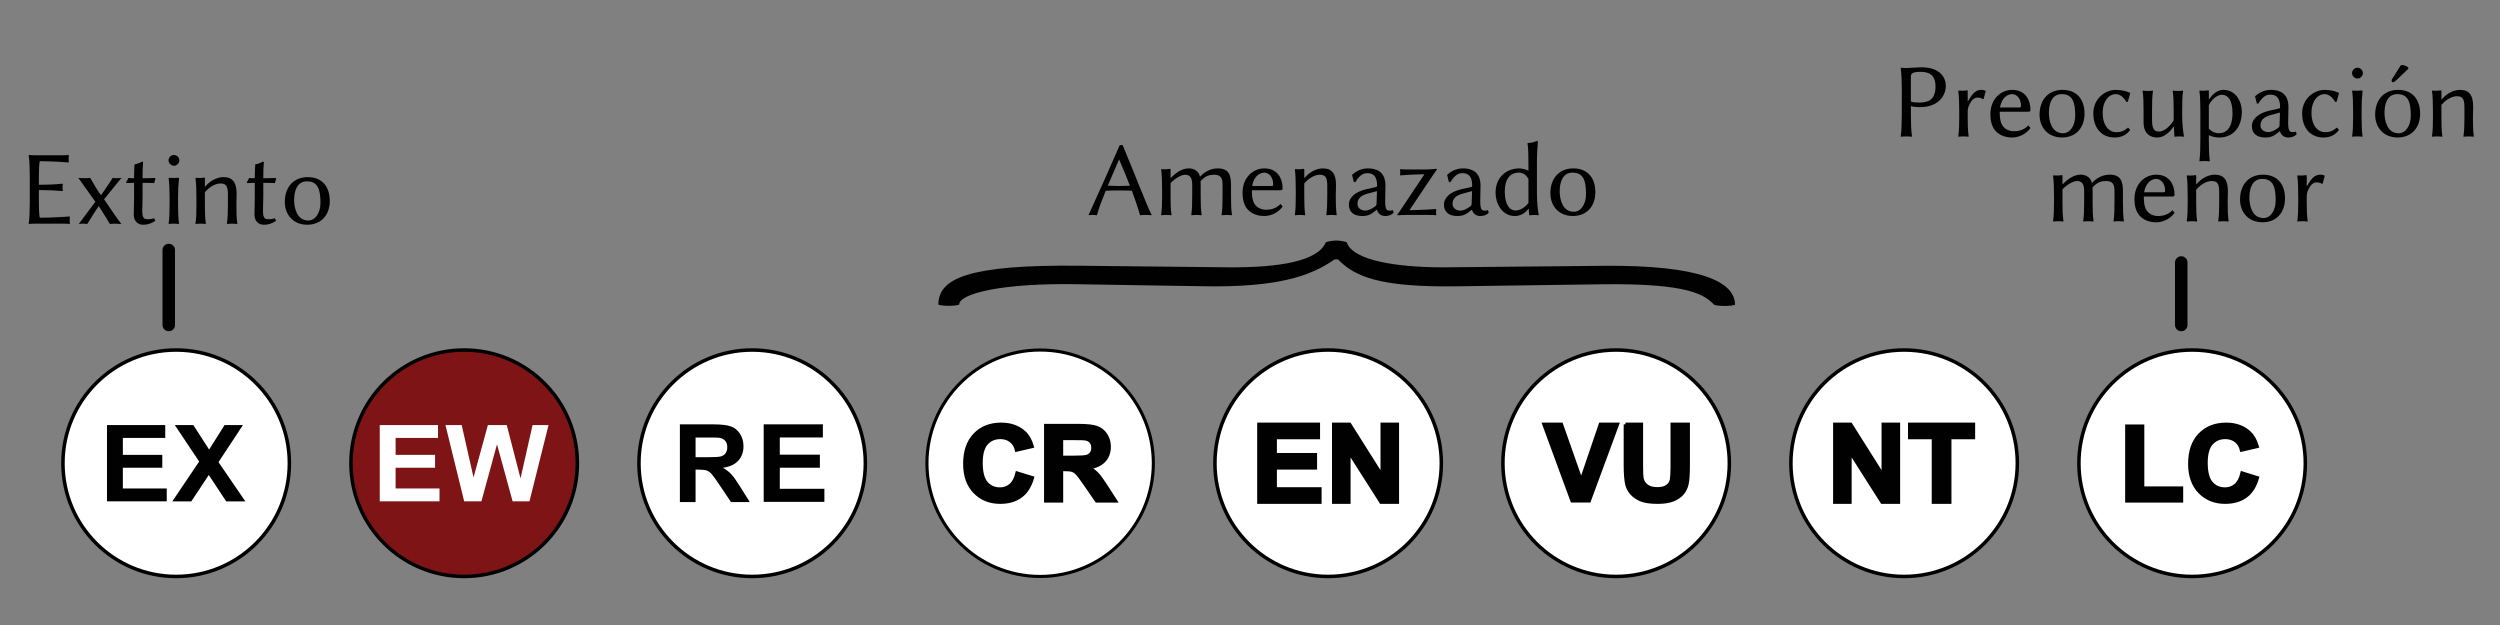 <?xml version="1.0" encoding="utf-8"?>
<!-- Generator: Adobe Illustrator 16.0.0, SVG Export Plug-In . SVG Version: 6.00 Build 0)  -->
<!DOCTYPE svg PUBLIC "-//W3C//DTD SVG 1.1//EN" "http://www.w3.org/Graphics/SVG/1.1/DTD/svg11.dtd">
<svg version="1.1" id="Layer_1" xmlns="http://www.w3.org/2000/svg" xmlns:xlink="http://www.w3.org/1999/xlink" x="0px" y="0px"
	 width="200px" height="50px" viewBox="0 0 200 50" enable-background="new 0 0 200 50" xml:space="preserve">
<rect x="0" y="0" width="200" height="50" fill="#808080" stroke="none"/>
<g>
	<path id="path13406_2_" fill="#7F1416" stroke="#010101" stroke-width="0.283" stroke-linecap="round" d="M46.189,37.058
		c0,5.002-4.054,9.058-9.057,9.058s-9.057-4.056-9.057-9.058s4.055-9.057,9.057-9.057S46.189,32.056,46.189,37.058L46.189,37.058z"
		/>
	<path id="text13438_2_" fill="#FFFFFF" d="M30.38,40.109v-6.103h4.66v1.031h-3.391v1.354h3.155v1.028h-3.155v1.66h3.511v1.029
		H30.38z M37.137,40.109l-1.501-6.103h1.299l0.947,4.191l1.149-4.191h1.509l1.102,4.263l0.964-4.263h1.277l-1.526,6.103h-1.346
		l-1.251-4.563l-1.248,4.563H37.137z"/>
	<path id="path13412_2_" fill="#FFFFFF" stroke="#010101" stroke-width="0.283" stroke-linecap="round" d="M138.348,37.058
		c0,5.002-4.059,9.058-9.061,9.058s-9.055-4.056-9.055-9.058s4.053-9.057,9.055-9.057S138.348,32.056,138.348,37.058L138.348,37.058
		z"/>
	<path id="text13426_2_" fill="#010101" stroke="#010101" stroke-width="0.283" d="M125.773,40.063l-2.25-6.115h1.381l1.592,4.525
		l1.541-4.525h1.35l-2.256,6.115H125.773z M130.035,33.948h1.271v3.312c0,0.525,0.016,0.865,0.045,1.021
		c0.055,0.251,0.186,0.451,0.391,0.602c0.203,0.152,0.482,0.229,0.838,0.229c0.361,0,0.635-0.071,0.816-0.215
		c0.184-0.143,0.293-0.319,0.332-0.527c0.035-0.208,0.055-0.556,0.055-1.038v-3.383h1.27v3.211c0,0.734-0.031,1.253-0.102,1.556
		c-0.068,0.303-0.195,0.559-0.379,0.768c-0.186,0.209-0.432,0.375-0.742,0.499c-0.309,0.124-0.711,0.186-1.211,0.186
		c-0.6,0-1.057-0.067-1.367-0.202s-0.557-0.312-0.736-0.526c-0.18-0.216-0.299-0.441-0.357-0.678
		c-0.082-0.35-0.123-0.867-0.123-1.551V33.948z"/>
	<path id="path13410_2_" fill="#FFFFFF" stroke="#010101" stroke-width="0.283" stroke-linecap="round" d="M115.307,37.058
		c0,5.002-4.055,9.058-9.057,9.058s-9.057-4.056-9.057-9.058s4.055-9.057,9.057-9.057S115.307,32.056,115.307,37.058L115.307,37.058
		z"/>
	<path id="text13430_2_" fill="#010101" stroke="#010101" stroke-width="0.283" d="M100.716,40.167v-6.219h4.747V35h-3.453v1.379
		h3.215v1.047h-3.215v1.692h3.576v1.049H100.716z M106.703,40.167v-6.219h1.258l2.621,4.153v-4.153h1.201v6.219h-1.297l-2.582-4.056
		v4.056H106.703z"/>
	<path id="path13408_2_" fill="#FFFFFF" stroke="#000000" stroke-width="0.25" stroke-miterlimit="10" d="M92.268,37.058
		c0,5.002-4.055,9.058-9.057,9.058c-5.002,0-9.057-4.056-9.057-9.058s4.055-9.057,9.057-9.057
		C88.213,28.001,92.268,32.056,92.268,37.058L92.268,37.058z"/>
	<path id="text13442_2_" fill="#010101" stroke="#010101" stroke-width="0.283" d="M81.372,37.854l1.212,0.374
		c-0.186,0.655-0.495,1.144-0.927,1.462c-0.432,0.318-0.98,0.478-1.645,0.478c-0.822,0-1.498-0.272-2.027-0.818
		c-0.53-0.545-0.794-1.292-0.794-2.237c0-1.001,0.266-1.778,0.798-2.332c0.533-0.555,1.232-0.831,2.099-0.831
		c0.758,0,1.373,0.218,1.846,0.652c0.282,0.257,0.493,0.627,0.634,1.107l-1.238,0.288c-0.072-0.312-0.226-0.559-0.458-0.738
		c-0.232-0.182-0.515-0.271-0.847-0.271c-0.459,0-0.832,0.16-1.118,0.48c-0.285,0.319-0.429,0.838-0.429,1.555
		c0,0.761,0.141,1.302,0.423,1.623c0.281,0.323,0.647,0.484,1.098,0.484c0.332,0,0.618-0.103,0.857-0.308
		C81.096,38.617,81.267,38.294,81.372,37.854L81.372,37.854z M83.665,40.065v-6.014h2.631c0.662,0,1.143,0.053,1.442,0.161
		s0.54,0.301,0.72,0.576c0.18,0.277,0.271,0.593,0.271,0.948c0,0.451-0.137,0.824-0.41,1.117c-0.273,0.294-0.681,0.479-1.225,0.556
		c0.271,0.153,0.494,0.321,0.669,0.506c0.176,0.183,0.413,0.508,0.712,0.975l0.756,1.175h-1.495l-0.903-1.31
		c-0.321-0.467-0.541-0.763-0.66-0.885c-0.118-0.121-0.243-0.205-0.376-0.249c-0.132-0.046-0.342-0.068-0.629-0.068h-0.254v2.512
		H83.665z M84.915,36.595h0.925c0.6,0,0.974-0.024,1.124-0.074c0.149-0.049,0.266-0.135,0.351-0.255
		c0.084-0.12,0.126-0.27,0.126-0.451c0-0.201-0.056-0.365-0.167-0.49c-0.111-0.123-0.269-0.202-0.471-0.234
		c-0.102-0.015-0.406-0.021-0.913-0.021h-0.976V36.595z"/>
	<path id="path13404_7_" fill="#FFFFFF" stroke="#010101" stroke-width="0.283" stroke-linecap="round" d="M23.15,37.058
		c0,5.002-4.055,9.058-9.058,9.058c-5.002,0-9.057-4.056-9.057-9.058s4.055-9.057,9.057-9.057
		C19.095,28.001,23.15,32.056,23.15,37.058L23.15,37.058z"/>
	<path id="text13434_5_" fill="#010101" d="M8.559,40.109v-6.103h4.66v1.031H9.828v1.354h3.155v1.028H9.828v1.66h3.511v1.029H8.559z
		 M13.785,40.109l2.147-3.186l-1.946-2.917h1.483l1.26,1.96l1.235-1.96h1.47L17.48,36.97l2.147,3.14h-1.531l-1.393-2.111
		l-1.398,2.111H13.785z"/>
	<path id="path13414_6_" fill="#FFFFFF" stroke="#010101" stroke-width="0.283" stroke-linecap="round" d="M161.387,37.058
		c0,5.002-4.057,9.058-9.059,9.058s-9.057-4.056-9.057-9.058s4.055-9.057,9.057-9.057S161.387,32.056,161.387,37.058L161.387,37.058
		z"/>
	<path id="text1899_2_" fill="#010101" stroke="#010101" stroke-width="0.283" d="M146.789,40.167v-6.219h1.258l2.619,4.153v-4.153
		h1.203v6.219h-1.299l-2.58-4.056v4.056H146.789z M154.68,40.167V35h-1.898v-1.052h5.088V35h-1.896v5.167H154.68z"/>
	<path id="path2072_2_" fill="#FFFFFF" stroke="#010101" stroke-width="0.283" stroke-linecap="round" d="M184.426,37.058
		c0,5.002-4.053,9.058-9.057,9.058c-5.002,0-9.057-4.056-9.057-9.058s4.055-9.057,9.057-9.057
		C180.373,28.001,184.426,32.056,184.426,37.058L184.426,37.058z"/>
	<path id="text3021_2_" fill="#010101" stroke="#010101" stroke-width="0.283" d="M170.154,40.065v-5.965h1.25v4.951h3.109v1.014
		H170.154z M179.369,37.854l1.213,0.374c-0.186,0.655-0.494,1.144-0.926,1.462s-0.982,0.478-1.645,0.478
		c-0.824,0-1.5-0.272-2.029-0.818c-0.527-0.545-0.793-1.292-0.793-2.237c0-1.001,0.266-1.778,0.797-2.332
		c0.533-0.555,1.232-0.831,2.1-0.831c0.758,0,1.373,0.218,1.846,0.652c0.281,0.257,0.492,0.627,0.635,1.107l-1.238,0.288
		c-0.072-0.312-0.227-0.559-0.457-0.738c-0.232-0.182-0.516-0.271-0.85-0.271c-0.457,0-0.828,0.16-1.115,0.48
		c-0.287,0.319-0.43,0.838-0.43,1.555c0,0.761,0.141,1.302,0.424,1.623c0.281,0.323,0.646,0.484,1.098,0.484
		c0.332,0,0.619-0.103,0.857-0.308C179.096,38.617,179.268,38.294,179.369,37.854L179.369,37.854z"/>
	<path id="path13404_6_" fill="#FFFFFF" stroke="#010101" stroke-width="0.283" stroke-linecap="round" d="M69.229,37.058
		c0,5.003-4.055,9.058-9.057,9.058c-5.002,0-9.057-4.055-9.057-9.058c0-5.002,4.055-9.057,9.057-9.057
		C65.173,28.001,69.229,32.056,69.229,37.058L69.229,37.058z"/>
	<g>
		<path id="text13434_4_" fill="#010101" d="M61.095,40.149v-6.201h4.735v1.049h-3.446v1.375h3.206v1.045h-3.206v1.688h3.567v1.044
			H61.095z"/>
		<g>
			<path fill="#010101" d="M54.391,40.167v-6.219h2.643c0.665,0,1.147,0.057,1.449,0.168c0.301,0.111,0.542,0.311,0.723,0.597
				c0.181,0.285,0.272,0.611,0.272,0.979c0,0.467-0.137,0.853-0.412,1.156c-0.274,0.305-0.684,0.496-1.23,0.574
				c0.271,0.159,0.496,0.333,0.672,0.522s0.415,0.525,0.715,1.009l0.759,1.214H58.48l-0.908-1.354
				c-0.322-0.483-0.543-0.788-0.662-0.913c-0.119-0.126-0.245-0.213-0.377-0.26c-0.133-0.046-0.344-0.069-0.633-0.069h-0.254v2.596
				H54.391z M55.646,36.578h0.929c0.603,0,0.979-0.025,1.128-0.075c0.15-0.052,0.268-0.139,0.352-0.264
				c0.085-0.124,0.127-0.28,0.127-0.467c0-0.209-0.056-0.378-0.167-0.507c-0.112-0.128-0.27-0.21-0.473-0.243
				c-0.102-0.015-0.407-0.021-0.916-0.021h-0.98V36.578z"/>
		</g>
	</g>
	<g>
		<path fill="#010101" d="M116.541,22.905c-6.172,0.087-8.17-0.777-9.5-2.155h-0.277c-1.957,1.39-4.697,2.243-10.404,2.152
			l-10.333-0.166c-5.825-0.093-9.293,0.737-9.293,1.639c-0.416,0.123-1.248,0.123-1.665,0c0-2.071,2.289-3.22,11.305-3.116
			l11.79,0.125c4.231,0.042,7.282-0.501,7.907-2.008c0.555-0.164,1.039-0.185,1.664,0c0.484,1.518,4.23,2.01,7.697,2.011
			l12.762-0.121c7.836-0.081,10.609,1.273,10.609,3.119c-0.416,0.123-1.248,0.123-1.664,0c-0.764-0.78-1.949-1.744-9.086-1.642
			L116.541,22.905z"/>
	</g>
	<g>
		<path fill="#010101" d="M87.753,17.221c-0.102-0.025-0.289-0.025-0.382-0.025s-0.195,0-0.297,0.025
			c0.857-1.875,1.688-3.724,2.503-5.608h0.237c0.781,1.858,1.9,4.751,2.325,5.608c-0.145-0.025-0.365-0.025-0.509-0.025
			c-0.144,0-0.28,0-0.424,0.025c-0.052-0.188-0.244-0.85-0.659-1.962c-0.207-0.014-0.673-0.023-0.996-0.023
			c-0.292,0-0.882,0.009-1.094,0.023C88.154,16.001,87.892,16.701,87.753,17.221z M89.535,12.769h-0.017l-0.894,2.086
			c0.187,0.01,0.641,0.025,0.886,0.025c0.252,0,0.604-0.009,0.885-0.021C90.166,14.267,89.883,13.57,89.535,12.769z"/>
		<path fill="#010101" d="M93.672,14.235c0.398-0.424,0.899-0.764,1.425-0.764c0.475,0,0.823,0.263,0.899,0.67
			c0.483-0.509,0.976-0.67,1.434-0.67c0.917,0,1.052,0.594,1.052,1.349v0.849c0,0.645,0.008,1.043,0.076,1.527l-0.017,0.025
			c-0.102-0.017-0.297-0.025-0.399-0.025c-0.102,0-0.297,0.008-0.398,0.025l-0.017-0.025c0.068-0.458,0.077-0.891,0.077-1.527
			v-0.934c0-0.568-0.221-0.755-0.679-0.755c-0.331,0-0.67,0.06-1.078,0.509c0.008,0.102,0.008,0.204,0.008,0.323v0.857
			c0,0.645,0.009,1.043,0.077,1.527l-0.017,0.025c-0.102-0.017-0.297-0.025-0.399-0.025c-0.102,0-0.297,0.008-0.398,0.025
			l-0.017-0.025c0.068-0.458,0.076-0.891,0.076-1.527v-0.934c0-0.568-0.237-0.755-0.56-0.755c-0.297,0-0.772,0.254-1.171,0.662
			v1.027c0,0.645,0.008,1.043,0.076,1.527l-0.017,0.025c-0.102-0.017-0.297-0.025-0.398-0.025c-0.102,0-0.297,0.008-0.399,0.025
			l-0.017-0.025c0.068-0.458,0.077-0.891,0.077-1.527v-0.467c0-0.636-0.017-1.279-0.077-1.646l0.017-0.025
			c0.193,0.02,0.497,0.013,0.688-0.025c0.04,0,0.051,0.02,0.051,0.085v0.619L93.672,14.235z"/>
		<path fill="#010101" d="M102.611,16.525c-0.322,0.441-0.865,0.755-1.476,0.755c-0.573,0-1.058-0.209-1.35-0.56
			c-0.284-0.341-0.382-0.817-0.382-1.298c0-1.247,0.865-1.952,1.739-1.952c1.12,0,1.468,0.891,1.468,1.604
			c0,0.093-0.06,0.145-0.152,0.145h-2.308c0,0.493,0.054,0.839,0.204,1.077c0.233,0.374,0.634,0.484,0.925,0.484
			c0.467,0,0.865-0.145,1.162-0.467L102.611,16.525z M101.737,14.88c0.085,0,0.119-0.042,0.119-0.119c0-0.636-0.378-0.95-0.713-0.95
			c-0.268,0-0.823,0.187-0.967,1.069H101.737z"/>
		<path fill="#010101" d="M106.936,17.196l-0.017,0.025c-0.102-0.017-0.297-0.025-0.398-0.025c-0.103,0-0.297,0.008-0.399,0.025
			l-0.017-0.025c0.062-0.457,0.076-0.891,0.076-1.527v-0.832c0-0.688-0.178-0.857-0.61-0.857c-0.306,0-0.798,0.187-1.23,0.696v0.993
			c0,0.645,0.009,1.043,0.076,1.527l-0.017,0.025c-0.102-0.017-0.297-0.025-0.398-0.025c-0.103,0-0.298,0.008-0.399,0.025
			l-0.017-0.025c0.067-0.458,0.076-0.891,0.076-1.527v-0.467c0-0.636-0.017-1.279-0.076-1.646l0.017-0.025
			c0.192,0.02,0.496,0.013,0.688-0.025c0.04,0,0.049,0.02,0.051,0.085v0.619l0.017,0.025c0.543-0.636,1.146-0.764,1.468-0.764
			c0.764,0,1.053,0.458,1.053,1.341c0,0.271-0.018,0.585-0.018,0.857C106.859,16.313,106.87,16.712,106.936,17.196z"/>
		<path fill="#010101" d="M110.124,16.789c-0.449,0.382-0.687,0.492-1.153,0.492c-0.628,0-1.061-0.289-1.061-0.917
			c0-0.577,0.543-1.035,1.408-1.23l0.789-0.178c0.025-0.008,0.06-0.042,0.06-0.102c0-0.959-0.509-1.001-0.814-1.001
			c-0.407,0-0.696,0.339-0.934,0.721l-0.11-0.008l-0.144-0.568l0.025-0.034c0.212-0.178,0.602-0.492,1.247-0.492
			c0.645,0,1.399,0.229,1.399,1.375c0,0.093-0.023,1.035-0.023,1.281c0,0.377,0.055,0.583,0.142,0.662
			c0.052,0.047,0.164,0.063,0.248,0.063c0.064,0,0.137-0.012,0.229-0.044l0.062,0.209c-0.2,0.212-0.461,0.263-0.675,0.263
			c-0.311,0-0.564-0.161-0.661-0.492H110.124z M109.438,15.482c-0.662,0.178-0.84,0.467-0.84,0.849c0,0.263,0.246,0.518,0.627,0.518
			c0.255,0,0.543-0.153,0.781-0.331c0.067-0.051,0.118-0.11,0.118-0.221l0.034-1.009L109.438,15.482z"/>
		<path fill="#010101" d="M114.881,16.721l0.018,0.025c-0.009,0.068-0.018,0.145-0.018,0.221s0.009,0.119,0.018,0.229l-0.018,0.025
			c-0.127-0.017-0.305-0.025-0.475-0.025h-1.918c-0.241,0-0.687,0.025-0.687,0.025l-0.025-0.038
			c0.067-0.078,0.118-0.157,0.187-0.259l1.993-2.984c-0.972,0.014-1.934,0.091-1.934,0.091l-0.018-0.025
			c0.009-0.068,0.018-0.144,0.018-0.221c0-0.076-0.009-0.119-0.018-0.229l0.018-0.025c0.127,0.017,0.305,0.025,0.475,0.025h1.73
			c0.246,0,0.643-0.053,0.686-0.053c0.033,0,0.045,0.02,0.045,0.053c-0.052,0.06-0.11,0.141-0.255,0.356l-1.943,2.901
			C113.791,16.808,114.881,16.721,114.881,16.721z"/>
		<path fill="#010101" d="M117.73,16.789c-0.449,0.382-0.687,0.492-1.153,0.492c-0.628,0-1.061-0.289-1.061-0.917
			c0-0.577,0.543-1.035,1.408-1.23l0.789-0.178c0.025-0.008,0.06-0.042,0.06-0.102c0-0.959-0.509-1.001-0.814-1.001
			c-0.407,0-0.696,0.339-0.934,0.721l-0.11-0.008l-0.144-0.568l0.025-0.034c0.212-0.178,0.602-0.492,1.247-0.492
			c0.645,0,1.399,0.229,1.399,1.375c0,0.093-0.023,1.035-0.023,1.281c0,0.377,0.055,0.583,0.142,0.662
			c0.052,0.047,0.164,0.063,0.248,0.063c0.064,0,0.137-0.012,0.229-0.044l0.062,0.209c-0.2,0.212-0.461,0.263-0.675,0.263
			c-0.311,0-0.564-0.161-0.661-0.492H117.73z M117.044,15.482c-0.662,0.178-0.84,0.467-0.84,0.849c0,0.263,0.246,0.518,0.628,0.518
			c0.254,0,0.543-0.153,0.78-0.331c0.067-0.051,0.118-0.11,0.118-0.221l0.034-1.009L117.044,15.482z"/>
		<path fill="#010101" d="M121.182,17.281c-0.917,0-1.536-0.849-1.536-1.892c0-1.154,0.812-1.917,1.917-1.917
			c0.17,0,0.518,0.077,0.713,0.187v-0.552c0-0.645-0.011-1.275-0.076-1.637l0.017-0.025c0.344-0.025,0.525-0.085,0.738-0.17
			c0.054,0,0.076,0.025,0.076,0.085c-0.042,0.523-0.076,0.967-0.076,1.595v2.613c0,0.636,0.076,1.264,0.145,1.629l-0.017,0.025
			c-0.11-0.017-0.271-0.025-0.378-0.025c-0.123,0-0.18,0.011-0.293,0.025c-0.051,0-0.076-0.008-0.076-0.025l-0.042-0.492h-0.018
			C121.97,17.098,121.588,17.281,121.182,17.281z M122.275,14.303c-0.203-0.322-0.407-0.492-0.806-0.492
			c-0.411,0-1.086,0.238-1.086,1.51c0,1.061,0.39,1.519,0.849,1.519c0.343,0,0.733-0.208,1.043-0.602V14.303z"/>
		<path fill="#010101" d="M125.863,13.471c1.145,0,1.765,0.755,1.765,1.909c0,1.111-0.679,1.9-1.799,1.9
			c-1.129,0-1.799-0.806-1.799-1.824C124.03,14.252,124.752,13.471,125.863,13.471z M124.777,15.312
			c0,0.653,0.229,1.629,1.128,1.629c0.568,0,0.976-0.602,0.976-1.408c0-1.027-0.178-1.723-1.077-1.723
			C125.006,13.811,124.777,14.574,124.777,15.312z"/>
	</g>
	<g>
		<path fill="#010101" d="M152.057,5.442l0.018-0.025c0.102,0.017,0.33,0.025,0.432,0.025c0.256,0,0.967-0.059,1.188-0.059
			c1.57,0,1.969,0.865,1.969,1.493c0,0.721-0.533,1.696-2.078,1.696c-0.297,0-0.525-0.025-0.713-0.084v0.729
			c0,0.636,0.018,1.213,0.086,1.697l-0.018,0.025c-0.102-0.017-0.332-0.025-0.434-0.025s-0.33,0.008-0.432,0.025l-0.018-0.025
			c0.068-0.458,0.086-1.061,0.086-1.697V7.139C152.143,6.502,152.125,5.926,152.057,5.442z M152.871,8.123
			c0.111,0.059,0.459,0.084,0.67,0.084c0.824,0,1.299-0.314,1.299-1.29c0-1.009-0.619-1.17-1.205-1.17
			c-0.611,0-0.764,0.127-0.764,0.373V8.123z"/>
		<path fill="#010101" d="M157.441,8.098c0.373-0.645,0.619-0.908,1.078-0.908c0.152,0,0.16,0.017,0.305,0.06l0.035,0.034
			l-0.17,0.627l-0.068,0.017c-0.109-0.102-0.271-0.119-0.441-0.119c-0.16,0-0.352,0.107-0.475,0.297
			c-0.184,0.28-0.289,0.483-0.289,0.84v0.441c0,0.645,0.014,1.044,0.076,1.527l-0.016,0.025c-0.104-0.017-0.297-0.025-0.4-0.025
			c-0.102,0-0.297,0.008-0.398,0.025l-0.016-0.025c0.064-0.457,0.076-0.891,0.076-1.527V8.92c0-0.636-0.018-1.279-0.076-1.646
			l0.016-0.025c0.193,0.02,0.496,0.013,0.688-0.025c0.041,0,0.051,0.02,0.051,0.085v0.772L157.441,8.098z"/>
		<path fill="#010101" d="M162.438,10.244c-0.322,0.441-0.865,0.755-1.477,0.755c-0.572,0-1.057-0.209-1.35-0.56
			c-0.283-0.341-0.381-0.817-0.381-1.298c0-1.248,0.865-1.952,1.738-1.952c1.121,0,1.469,0.891,1.469,1.604
			c0,0.093-0.061,0.145-0.152,0.145h-2.309c0,0.493,0.055,0.839,0.203,1.077c0.234,0.374,0.635,0.484,0.926,0.484
			c0.467,0,0.865-0.145,1.162-0.467L162.438,10.244z M161.562,8.598c0.086,0,0.119-0.042,0.119-0.119c0-0.636-0.377-0.95-0.713-0.95
			c-0.266,0-0.822,0.187-0.967,1.069H161.562z"/>
		<path fill="#010101" d="M164.998,7.189c1.145,0,1.764,0.755,1.764,1.909c0,1.111-0.678,1.9-1.799,1.9
			c-1.129,0-1.799-0.806-1.799-1.824C163.164,7.97,163.887,7.189,164.998,7.189z M163.912,9.031c0,0.653,0.229,1.629,1.127,1.629
			c0.568,0,0.977-0.602,0.977-1.409c0-1.026-0.178-1.722-1.078-1.722C164.141,7.529,163.912,8.292,163.912,9.031z"/>
		<path fill="#010101" d="M168.211,9.022c0,0.993,0.484,1.553,1.104,1.553c0.314,0,0.584-0.068,0.908-0.356h0.033l0.16,0.178
			c-0.338,0.433-0.736,0.603-1.246,0.603c-1.035,0-1.705-0.754-1.705-1.935c0-1.154,0.924-1.875,1.807-1.875
			c0.424,0,0.865,0.102,1.129,0.238l0.016,0.025l-0.193,0.696l-0.111,0.008c-0.225-0.386-0.521-0.628-0.848-0.628
			C168.703,7.529,168.211,8.089,168.211,9.022z"/>
		<path fill="#010101" d="M172.596,10.999c-0.84,0-1.111-0.594-1.111-1.179V8.802c0-0.645-0.01-1.044-0.076-1.527l0.016-0.025
			c0.104,0.017,0.297,0.025,0.4,0.025c0.102,0,0.297-0.008,0.398-0.025l0.016,0.025c-0.066,0.45-0.076,0.891-0.076,1.527v0.84
			c0,0.789,0.275,0.882,0.568,0.882c0.416,0,0.904-0.454,1.162-0.891V8.802c0-0.645-0.01-1.042-0.076-1.527l0.018-0.025
			c0.102,0.017,0.297,0.025,0.398,0.025s0.297-0.008,0.398-0.025l0.018,0.025c-0.068,0.45-0.076,0.891-0.076,1.527v0.483
			c0,0.636,0.076,1.264,0.145,1.629l-0.018,0.025c-0.109-0.017-0.27-0.025-0.377-0.025c-0.123,0-0.223,0.011-0.336,0.025
			c-0.023,0-0.033-0.008-0.033-0.025l-0.043-0.755l-0.033-0.025C173.596,10.566,173.121,10.999,172.596,10.999z"/>
		<path fill="#010101" d="M176.725,7.953c0.391-0.594,0.814-0.764,1.146-0.764c0.949,0,1.475,0.866,1.475,1.765
			c0,1.195-0.678,2.045-1.799,2.045c-0.305,0-0.619-0.068-0.84-0.187v0.373c0,0.638,0.016,1.213,0.078,1.697l-0.018,0.025
			c-0.102-0.017-0.297-0.025-0.398-0.025s-0.297,0.008-0.398,0.025l-0.018-0.025c0.061-0.457,0.076-1.065,0.076-1.697V8.92
			c0-0.636-0.018-1.279-0.076-1.646l0.018-0.025c0.191,0.02,0.496,0.013,0.686-0.025c0.041,0,0.051,0.02,0.051,0.085v0.619
			L176.725,7.953z M176.707,10.278c0.297,0.348,0.654,0.382,0.789,0.382c0.908,0,1.104-0.899,1.104-1.595
			c0-0.958-0.297-1.484-0.873-1.484c-0.332,0-0.832,0.39-1.02,0.84V10.278z"/>
		<path fill="#010101" d="M182.363,10.507c-0.449,0.382-0.686,0.492-1.152,0.492c-0.629,0-1.061-0.289-1.061-0.917
			c0-0.577,0.543-1.035,1.408-1.23l0.789-0.178c0.025-0.008,0.059-0.042,0.059-0.102c0-0.958-0.508-1.001-0.814-1.001
			c-0.406,0-0.695,0.339-0.934,0.721l-0.109-0.008l-0.145-0.568l0.025-0.034c0.213-0.178,0.602-0.492,1.248-0.492
			c0.645,0,1.398,0.229,1.398,1.375c0,0.093-0.023,1.035-0.023,1.281c0,0.377,0.055,0.583,0.143,0.662
			c0.051,0.047,0.164,0.063,0.248,0.063c0.064,0,0.137-0.012,0.229-0.044l0.062,0.209c-0.199,0.212-0.461,0.263-0.674,0.263
			c-0.311,0-0.564-0.161-0.662-0.492H182.363z M181.678,9.2c-0.662,0.178-0.84,0.467-0.84,0.849c0,0.263,0.246,0.518,0.627,0.518
			c0.254,0,0.543-0.153,0.781-0.331c0.066-0.051,0.117-0.11,0.117-0.221l0.035-1.009L181.678,9.2z"/>
		<path fill="#010101" d="M184.916,9.022c0,0.993,0.484,1.553,1.104,1.553c0.314,0,0.584-0.068,0.908-0.356h0.033l0.16,0.178
			c-0.338,0.433-0.736,0.603-1.246,0.603c-1.035,0-1.705-0.754-1.705-1.935c0-1.154,0.924-1.875,1.807-1.875
			c0.424,0,0.865,0.102,1.129,0.238l0.016,0.025l-0.193,0.696l-0.111,0.008c-0.225-0.386-0.521-0.628-0.848-0.628
			C185.408,7.529,184.916,8.089,184.916,9.022z"/>
		<path fill="#010101" d="M188.596,5.417c0.23,0,0.434,0.204,0.434,0.433s-0.203,0.433-0.434,0.433
			c-0.229,0-0.432-0.204-0.432-0.433S188.367,5.417,188.596,5.417z M188.172,7.274l0.018-0.025c0.18,0.015,0.545,0.011,0.738-0.008
			c0.066,0,0.076,0.008,0.076,0.084c-0.055,0.518-0.076,0.823-0.076,1.459v0.602c0,0.645,0.016,1.045,0.076,1.527l-0.018,0.025
			c-0.102-0.017-0.297-0.025-0.398-0.025s-0.297,0.008-0.398,0.025l-0.018-0.025c0.061-0.458,0.076-0.891,0.076-1.527V8.92
			C188.248,8.284,188.225,7.638,188.172,7.274z"/>
		<path fill="#010101" d="M191.846,7.189c1.145,0,1.764,0.755,1.764,1.909c0,1.111-0.678,1.9-1.799,1.9
			c-1.129,0-1.799-0.806-1.799-1.824C190.012,7.97,190.734,7.189,191.846,7.189z M190.76,9.031c0,0.653,0.229,1.629,1.127,1.629
			c0.568,0,0.977-0.602,0.977-1.409c0-1.026-0.178-1.722-1.078-1.722C190.988,7.529,190.76,8.292,190.76,9.031z M192.184,5.205
			c0.055,0,0.271,0.008,0.467,0.195l0.025,0.093l-0.975,0.925c-0.127,0.127-0.195,0.161-0.256,0.161
			c-0.059,0-0.117-0.051-0.117-0.11c0-0.095,0.027-0.129,0.096-0.238l0.643-1.01C192.092,5.213,192.143,5.205,192.184,5.205z"/>
		<path fill="#010101" d="M197.908,10.914l-0.016,0.025c-0.102-0.017-0.297-0.025-0.398-0.025s-0.297,0.008-0.4,0.025l-0.016-0.025
			c0.061-0.457,0.076-0.891,0.076-1.527V8.556c0-0.688-0.178-0.857-0.611-0.857c-0.305,0-0.797,0.187-1.23,0.696v0.992
			c0,0.645,0.01,1.044,0.076,1.527l-0.016,0.025c-0.102-0.017-0.297-0.025-0.398-0.025c-0.104,0-0.297,0.008-0.4,0.025l-0.016-0.025
			c0.066-0.458,0.076-0.891,0.076-1.527V8.92c0-0.636-0.018-1.279-0.076-1.646l0.016-0.025c0.193,0.02,0.496,0.013,0.688-0.025
			c0.041,0,0.049,0.02,0.051,0.085v0.619l0.018,0.025c0.543-0.636,1.145-0.764,1.467-0.764c0.764,0,1.053,0.458,1.053,1.341
			c0,0.271-0.018,0.585-0.018,0.856C197.832,10.032,197.844,10.431,197.908,10.914z"/>
		<path fill="#010101" d="M165.025,14.737c0.4-0.424,0.9-0.764,1.426-0.764c0.475,0,0.824,0.263,0.9,0.67
			c0.482-0.509,0.975-0.67,1.434-0.67c0.916,0,1.051,0.594,1.051,1.349v0.848c0,0.645,0.01,1.044,0.076,1.527l-0.016,0.025
			c-0.102-0.017-0.297-0.025-0.398-0.025s-0.297,0.008-0.4,0.025l-0.016-0.025c0.068-0.458,0.076-0.891,0.076-1.527v-0.933
			c0-0.568-0.221-0.755-0.68-0.755c-0.33,0-0.67,0.059-1.076,0.509c0.008,0.102,0.008,0.204,0.008,0.323v0.856
			c0,0.645,0.008,1.044,0.076,1.527l-0.018,0.025c-0.102-0.017-0.297-0.025-0.398-0.025s-0.297,0.008-0.398,0.025l-0.018-0.025
			c0.068-0.458,0.078-0.891,0.078-1.527v-0.933c0-0.568-0.238-0.755-0.561-0.755c-0.297,0-0.771,0.254-1.172,0.662v1.026
			c0,0.645,0.01,1.044,0.078,1.527l-0.018,0.025c-0.102-0.017-0.297-0.025-0.398-0.025s-0.297,0.008-0.398,0.025l-0.018-0.025
			c0.068-0.458,0.076-0.891,0.076-1.527v-0.466c0-0.636-0.018-1.279-0.076-1.646l0.018-0.025c0.191,0.02,0.496,0.013,0.686-0.025
			c0.041,0,0.051,0.02,0.051,0.085v0.619L165.025,14.737z"/>
		<path fill="#010101" d="M173.965,17.028c-0.322,0.441-0.865,0.755-1.475,0.755c-0.572,0-1.059-0.209-1.35-0.56
			c-0.285-0.341-0.383-0.817-0.383-1.298c0-1.248,0.867-1.952,1.74-1.952c1.119,0,1.467,0.891,1.467,1.604
			c0,0.093-0.059,0.145-0.152,0.145h-2.307c0,0.493,0.053,0.839,0.203,1.077c0.232,0.374,0.635,0.484,0.924,0.484
			c0.467,0,0.865-0.145,1.164-0.467L173.965,17.028z M173.092,15.382c0.084,0,0.119-0.042,0.119-0.119
			c0-0.636-0.379-0.95-0.713-0.95c-0.268,0-0.822,0.187-0.967,1.069H173.092z"/>
		<path fill="#010101" d="M178.289,17.698l-0.016,0.025c-0.102-0.017-0.297-0.025-0.398-0.025s-0.297,0.008-0.4,0.025l-0.016-0.025
			c0.061-0.457,0.076-0.891,0.076-1.527V15.34c0-0.688-0.178-0.857-0.611-0.857c-0.305,0-0.797,0.187-1.23,0.696v0.992
			c0,0.645,0.01,1.044,0.076,1.527l-0.016,0.025c-0.102-0.017-0.297-0.025-0.398-0.025c-0.104,0-0.297,0.008-0.4,0.025l-0.016-0.025
			c0.066-0.458,0.076-0.891,0.076-1.527v-0.466c0-0.636-0.018-1.279-0.076-1.646l0.016-0.025c0.193,0.02,0.496,0.013,0.688-0.025
			c0.041,0,0.049,0.02,0.051,0.085v0.619l0.018,0.025c0.543-0.636,1.145-0.764,1.467-0.764c0.764,0,1.053,0.458,1.053,1.341
			c0,0.271-0.018,0.585-0.018,0.856C178.213,16.816,178.225,17.215,178.289,17.698z"/>
		<path fill="#010101" d="M181.037,13.974c1.145,0,1.764,0.755,1.764,1.909c0,1.111-0.678,1.9-1.799,1.9
			c-1.129,0-1.799-0.806-1.799-1.824C179.203,14.754,179.926,13.974,181.037,13.974z M179.951,15.815
			c0,0.653,0.229,1.629,1.127,1.629c0.568,0,0.977-0.602,0.977-1.409c0-1.026-0.178-1.722-1.078-1.722
			C180.18,14.313,179.951,15.077,179.951,15.815z"/>
		<path fill="#010101" d="M184.564,14.882c0.373-0.645,0.619-0.908,1.076-0.908c0.154,0,0.162,0.017,0.307,0.06l0.033,0.034
			l-0.17,0.627l-0.068,0.017c-0.109-0.102-0.271-0.119-0.439-0.119c-0.162,0-0.354,0.107-0.477,0.297
			c-0.182,0.28-0.287,0.483-0.287,0.84v0.441c0,0.645,0.012,1.044,0.076,1.527l-0.018,0.025c-0.102-0.017-0.297-0.025-0.398-0.025
			s-0.297,0.008-0.398,0.025l-0.018-0.025c0.066-0.457,0.076-0.891,0.076-1.527v-0.466c0-0.636-0.018-1.279-0.076-1.646l0.018-0.025
			c0.191,0.02,0.496,0.013,0.688-0.025c0.039,0,0.051,0.02,0.051,0.085v0.772L184.564,14.882z"/>
	</g>
	<g>
		<path fill="#010101" d="M3.179,17.418c1.137,0,2.393-0.102,2.393-0.102l0.017,0.034c-0.009,0.068-0.017,0.195-0.017,0.28
			c0,0.085,0.008,0.145,0.017,0.263l-0.017,0.025c-0.136-0.017-0.331-0.025-0.509-0.025H2.747c-0.297,0-0.441,0.025-0.441,0.025
			l-0.009-0.025c0.068-0.458,0.085-1.061,0.085-1.697v-2.079c0-0.636-0.017-1.213-0.085-1.697l0.017-0.025
			c0,0,0.144,0.025,0.433,0.025h2.231c0.178,0,0.373-0.008,0.509-0.025l0.017,0.025c-0.008,0.119-0.017,0.254-0.017,0.322
			c0,0.077,0.009,0.153,0.017,0.221l-0.017,0.034c0,0-1.171-0.102-2.308-0.102C3.12,13.1,3.111,13.974,3.111,14.118v0.662
			c1.001,0,1.392-0.042,1.892-0.084l0.025,0.025c-0.017,0.076-0.025,0.195-0.025,0.271c0,0.076,0.008,0.195,0.025,0.271
			l-0.025,0.025c-0.585-0.06-1.485-0.085-1.892-0.085v0.993C3.111,16.341,3.12,17.215,3.179,17.418z"/>
		<path fill="#010101" d="M6.265,14.229c0.136,0.019,0.356,0.025,0.492,0.025c0.144,0,0.311-0.007,0.458-0.025
			c0.285,0.473,0.518,0.923,0.858,1.386c0.358-0.463,0.624-0.914,0.949-1.386c0.089,0.019,0.221,0.025,0.314,0.025
			c0.085,0,0.274-0.007,0.382-0.025L8.326,15.94c0.458,0.663,0.871,1.316,1.384,1.979c-0.131-0.014-0.356-0.025-0.483-0.025
			c-0.136,0-0.31,0.007-0.433,0.025c-0.309-0.486-0.56-0.95-0.899-1.426c-0.339,0.476-0.592,0.94-0.916,1.426
			c-0.087-0.015-0.289-0.025-0.374-0.025s-0.222,0.01-0.305,0.025l1.328-1.78L6.265,14.229z"/>
		<path fill="#010101" d="M10.76,13.168l0.017-0.025c0.276-0.038,0.381-0.127,0.594-0.212c0.054,0,0.076,0.023,0.076,0.084
			c-0.038,0.492-0.042,0.604-0.042,1.239h0.398c0.195,0,0.441-0.011,0.594-0.017l0.042,0.06c-0.051,0.125-0.076,0.212-0.102,0.348
			c-0.113-0.011-0.407-0.017-0.611-0.017h-0.322v1.069c0,0.509-0.025,0.874-0.025,1.128c0,0.459,0.079,0.663,0.28,0.696
			c0.212,0.034,0.407,0.025,0.667-0.065l0.104,0.209c-0.356,0.229-0.628,0.314-0.984,0.314c-0.39,0-0.746-0.263-0.746-0.814
			c0-0.255,0.025-0.865,0.025-1.375v-1.162c-0.194,0-0.457,0.006-0.603,0.017l-0.042-0.059c0.083-0.127,0.13-0.209,0.187-0.348
			c0.105,0.014,0.284,0.016,0.458,0.017C10.726,13.762,10.743,13.462,10.76,13.168z"/>
		<path fill="#010101" d="M13.915,12.396c0.229,0,0.433,0.204,0.433,0.433s-0.204,0.433-0.433,0.433s-0.433-0.204-0.433-0.433
			S13.686,12.396,13.915,12.396z M13.49,14.254l0.017-0.025c0.18,0.015,0.545,0.011,0.738-0.008c0.066,0,0.076,0.008,0.076,0.084
			c-0.055,0.518-0.076,0.823-0.076,1.459v0.602c0,0.645,0.015,1.045,0.076,1.527l-0.017,0.025c-0.102-0.017-0.297-0.025-0.398-0.025
			c-0.102,0-0.297,0.008-0.399,0.025l-0.017-0.025c0.061-0.458,0.077-0.891,0.077-1.527V15.9
			C13.567,15.264,13.544,14.617,13.49,14.254z"/>
		<path fill="#010101" d="M18.987,17.894l-0.017,0.025c-0.102-0.017-0.297-0.025-0.399-0.025c-0.102,0-0.297,0.008-0.398,0.025
			l-0.017-0.025c0.061-0.457,0.077-0.891,0.077-1.527v-0.831c0-0.688-0.178-0.857-0.611-0.857c-0.305,0-0.797,0.187-1.23,0.696
			v0.992c0,0.645,0.008,1.044,0.077,1.527l-0.017,0.025c-0.102-0.017-0.297-0.025-0.399-0.025c-0.102,0-0.297,0.008-0.398,0.025
			l-0.017-0.025c0.068-0.458,0.076-0.891,0.076-1.527V15.9c0-0.636-0.017-1.279-0.076-1.646l0.017-0.025
			c0.192,0.02,0.496,0.013,0.687-0.025c0.04,0,0.049,0.02,0.051,0.085v0.619l0.017,0.025c0.543-0.636,1.146-0.764,1.468-0.764
			c0.764,0,1.052,0.458,1.052,1.341c0,0.271-0.017,0.585-0.017,0.856C18.911,17.011,18.92,17.41,18.987,17.894z"/>
		<path fill="#010101" d="M20.418,13.168l0.017-0.025c0.276-0.038,0.381-0.127,0.594-0.212c0.054,0,0.077,0.023,0.077,0.084
			c-0.039,0.492-0.042,0.604-0.042,1.239h0.398c0.195,0,0.441-0.011,0.594-0.017l0.042,0.06c-0.051,0.125-0.076,0.212-0.102,0.348
			c-0.113-0.011-0.407-0.017-0.611-0.017h-0.322v1.069c0,0.509-0.026,0.874-0.026,1.128c0,0.459,0.079,0.663,0.28,0.696
			c0.212,0.034,0.407,0.025,0.667-0.065l0.104,0.209c-0.356,0.229-0.628,0.314-0.984,0.314c-0.391,0-0.747-0.263-0.747-0.814
			c0-0.255,0.026-0.865,0.026-1.375v-1.162c-0.194,0-0.457,0.006-0.603,0.017l-0.042-0.059c0.083-0.127,0.13-0.209,0.187-0.348
			c0.105,0.014,0.284,0.016,0.458,0.017C20.385,13.762,20.401,13.462,20.418,13.168z"/>
		<path fill="#010101" d="M24.617,14.169c1.146,0,1.765,0.755,1.765,1.909c0,1.111-0.679,1.9-1.798,1.9
			c-1.128,0-1.799-0.806-1.799-1.824C22.784,14.95,23.505,14.169,24.617,14.169z M23.531,16.01c0,0.653,0.229,1.629,1.128,1.629
			c0.568,0,0.976-0.602,0.976-1.409c0-1.026-0.178-1.722-1.077-1.722C23.76,14.508,23.531,15.272,23.531,16.01z"/>
	</g>
	
		<line fill="none" stroke="#010101" stroke-linecap="round" stroke-linejoin="round" stroke-miterlimit="10" x1="13.5" y1="20" x2="13.5" y2="26"/>
	
		<line fill="none" stroke="#010101" stroke-linecap="round" stroke-linejoin="round" stroke-miterlimit="10" x1="174.5" y1="21" x2="174.5" y2="26"/>
</g>
</svg>
